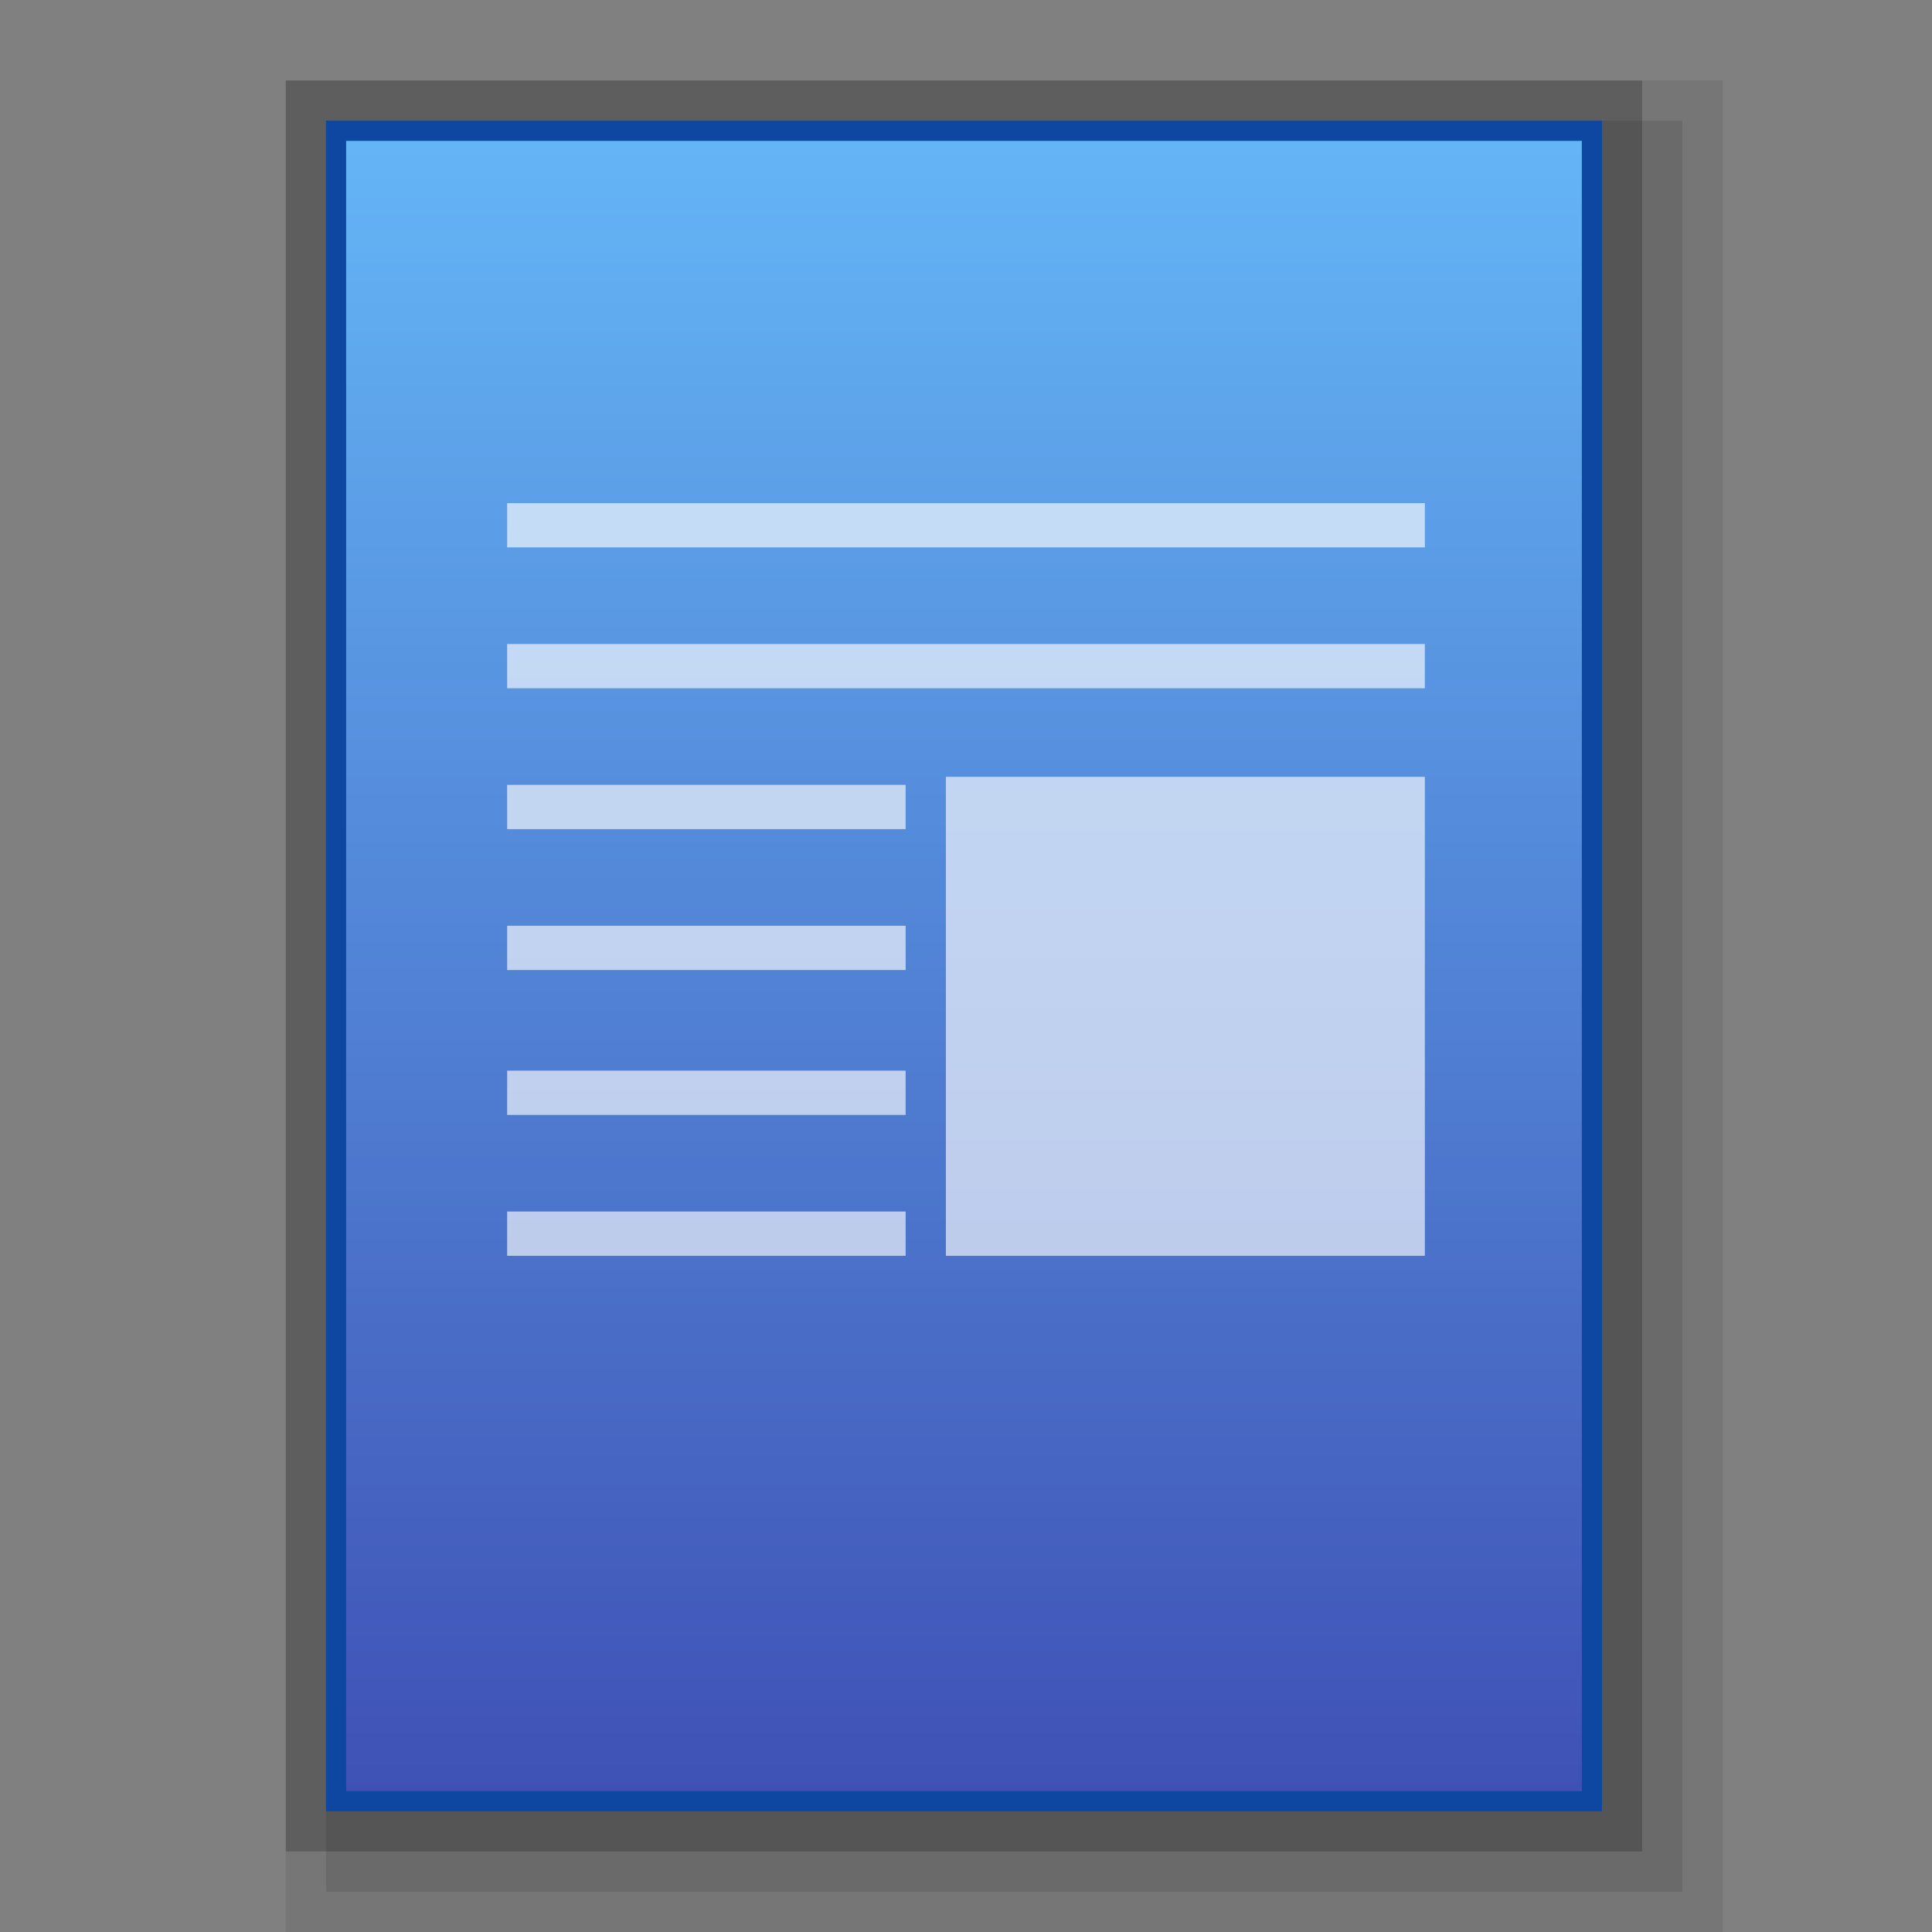 <?xml version="1.0" encoding="utf-8"?>
<!-- Generator: Adobe Illustrator 21.0.0, SVG Export Plug-In . SVG Version: 6.00 Build 0)  -->
<svg version="1.1" id="图层_1" xmlns="http://www.w3.org/2000/svg" xmlns:xlink="http://www.w3.org/1999/xlink" x="0px" y="0px"
	 viewBox="0 0 48 48" style="enable-background:new 0 0 48 48;" xml:space="preserve">
<rect x="0" y="0" width="48" height="48" fill="#808080" stroke="none"/>
<style type="text/css">
	.st0{opacity:0.2;enable-background:new    ;}
	.st1{opacity:0.08;enable-background:new    ;}
	.st2{opacity:0.1;enable-background:new    ;}
	.st3{fill:#0D47A1;}
	.st4{fill:url(#SVGID_1_);}
	.st5{opacity:0.8;}
	.st6{opacity:0.8;fill:#FFFFFF;enable-background:new    ;}
	.st7{fill:#FFFFFF;}
</style>
<rect x="7.1" y="2" class="st0" width="33.7" height="44"/>
<rect x="7.1" y="2" class="st1" width="35.7" height="46"/>
<rect x="8.1" y="3" class="st2" width="33.7" height="44"/>
<rect x="8.1" y="3" class="st3" width="31.7" height="42"/>
<g>
	
		<linearGradient id="SVGID_1_" gradientUnits="userSpaceOnUse" x1="23.95" y1="745.5" x2="23.95" y2="786.5" gradientTransform="matrix(1 0 0 1 0 -742)">
		<stop  offset="0" style="stop-color:#64B5F6"/>
		<stop  offset="1" style="stop-color:#3F51B5"/>
	</linearGradient>
	<rect x="8.6" y="3.5" class="st4" width="30.7" height="41"/>
	<g class="st5">
		<rect x="12.6" y="16" class="st6" width="22.8" height="1.1"/>
		<rect x="12.6" y="12.5" class="st6" width="22.8" height="1.1"/>
		<rect x="23.5" y="19.3" class="st6" width="11.9" height="11.9"/>
		<g class="st5">
			<rect x="12.6" y="19.5" class="st7" width="9.9" height="1.1"/>
			<rect x="12.6" y="23" class="st7" width="9.9" height="1.1"/>
			<rect x="12.6" y="26.6" class="st7" width="9.9" height="1.1"/>
			<rect x="12.6" y="30.1" class="st7" width="9.9" height="1.1"/>
		</g>
	</g>
</g>
</svg>
